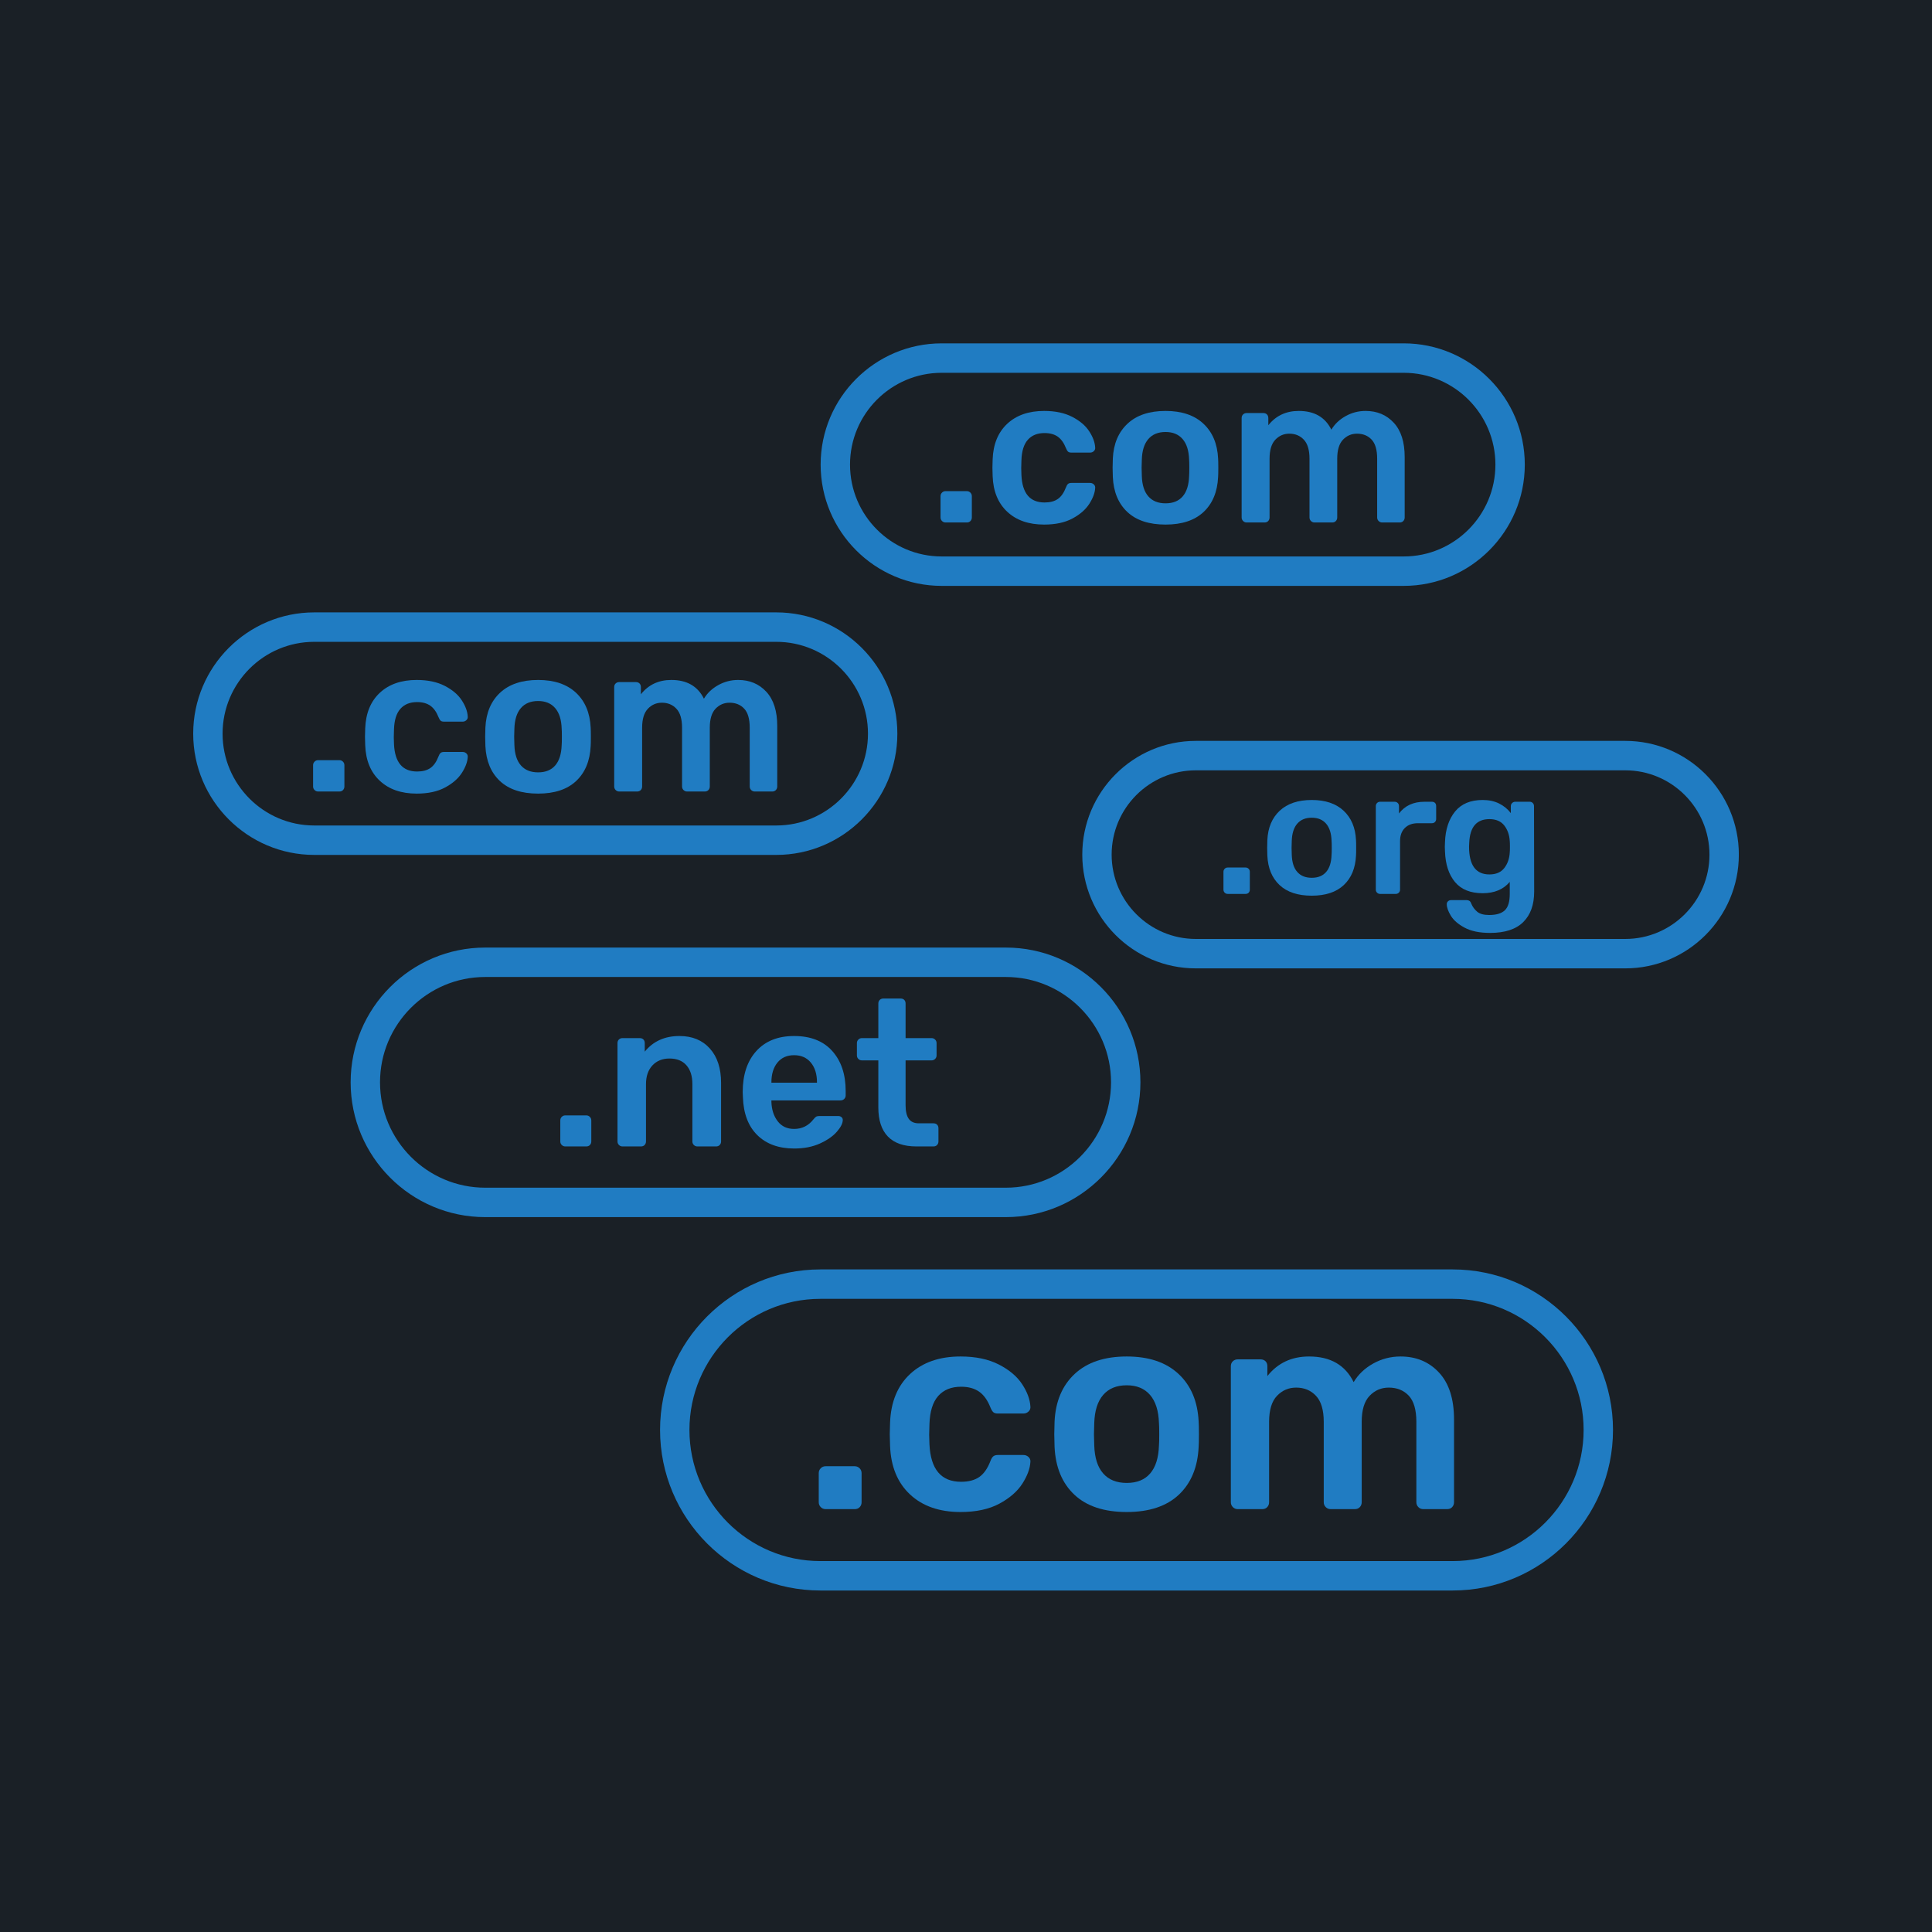 <svg xmlns="http://www.w3.org/2000/svg" xmlns:xlink="http://www.w3.org/1999/xlink" width="500" zoomAndPan="magnify" viewBox="0 0 375 375" height="500" preserveAspectRatio="xMidYMid meet" version="1.0"><defs><clipPath id="60c08ac51d"><path d="M 128 246.293 L 313.289 246.293 L 313.289 308.715 L 128 308.715 Z M 128 246.293 " clip-rule="nonzero"/></clipPath><clipPath id="6d0d3af5a6"><path d="M 37.5 118 L 175 118 L 175 166 L 37.5 166 Z M 37.5 118 " clip-rule="nonzero"/></clipPath><clipPath id="ae327de8de"><path d="M 159 66.562 L 296 66.562 L 296 114 L 159 114 Z M 159 66.562 " clip-rule="nonzero"/></clipPath><clipPath id="8ed25ab8b4"><path d="M 210 143.75 L 337.5 143.75 L 337.5 188 L 210 188 Z M 210 143.75 " clip-rule="nonzero"/></clipPath></defs><rect x="-37.5" width="450" fill="#ffffff" y="-37.5" height="450" fill-opacity="1"/><rect x="-37.5" width="450" fill="#1a2026" y="-37.5" height="450" fill-opacity="1"/><g clip-path="url(#60c08ac51d)"><path fill="#207cc2" d="M 281.969 303.004 L 159.227 303.004 C 145.215 303.004 133.82 291.586 133.82 277.551 C 133.82 263.52 145.215 252.105 159.227 252.105 L 281.969 252.105 C 295.98 252.105 307.379 263.52 307.379 277.555 C 307.379 291.586 295.98 303.004 281.969 303.004 Z M 281.969 246.395 L 159.227 246.395 C 142.074 246.395 128.117 260.371 128.117 277.555 C 128.117 294.738 142.074 308.715 159.227 308.715 L 281.969 308.715 C 299.125 308.715 313.082 294.738 313.082 277.551 C 313.082 260.371 299.125 246.395 281.969 246.395 " fill-opacity="1" fill-rule="nonzero"/></g><path fill="#207cc2" d="M 165.895 284.594 L 160.258 284.594 C 159.883 284.594 159.566 284.723 159.309 284.984 C 159.047 285.246 158.918 285.562 158.918 285.934 L 158.918 291.582 C 158.918 291.953 159.047 292.27 159.309 292.531 C 159.566 292.793 159.883 292.922 160.258 292.922 L 165.895 292.922 C 166.305 292.922 166.629 292.793 166.871 292.531 C 167.113 292.27 167.234 291.953 167.234 291.582 L 167.234 285.934 C 167.234 285.562 167.102 285.246 166.844 284.984 C 166.582 284.723 166.266 284.594 165.895 284.594 " fill-opacity="1" fill-rule="nonzero"/><path fill="#207cc2" d="M 182.109 270.953 C 183.172 269.758 184.652 269.164 186.547 269.164 C 187.961 269.164 189.125 269.48 190.039 270.113 C 190.949 270.746 191.684 271.773 192.242 273.188 C 192.43 273.637 192.613 273.941 192.801 274.109 C 192.988 274.277 193.285 274.363 193.691 274.363 L 198.66 274.363 C 199.035 274.363 199.359 274.23 199.641 273.973 C 199.918 273.711 200.039 273.395 200 273.02 C 199.926 271.641 199.395 270.195 198.41 268.688 C 197.426 267.18 195.918 265.902 193.891 264.859 C 191.859 263.816 189.375 263.293 186.438 263.293 C 182.344 263.293 179.078 264.43 176.641 266.703 C 174.203 268.977 172.91 272.125 172.762 276.152 L 172.703 278.387 L 172.762 280.625 C 172.91 284.648 174.203 287.801 176.641 290.074 C 179.078 292.348 182.344 293.48 186.438 293.48 C 189.449 293.48 191.965 292.941 193.973 291.863 C 195.984 290.781 197.469 289.484 198.438 287.977 C 199.406 286.465 199.926 285.059 200 283.754 C 200.039 283.383 199.918 283.066 199.641 282.805 C 199.359 282.543 199.035 282.414 198.66 282.414 L 193.691 282.414 C 193.285 282.414 192.977 282.508 192.773 282.691 C 192.566 282.879 192.391 283.176 192.242 283.586 C 191.684 285.039 190.957 286.074 190.066 286.691 C 189.172 287.305 188 287.613 186.547 287.613 C 182.68 287.613 180.633 285.191 180.406 280.344 L 180.352 278.5 L 180.406 276.43 C 180.48 273.973 181.051 272.145 182.109 270.953 " fill-opacity="1" fill-rule="nonzero"/><path fill="#207cc2" d="M 224.953 280.566 C 224.879 282.953 224.312 284.762 223.25 285.992 C 222.191 287.223 220.672 287.836 218.703 287.836 C 216.727 287.836 215.203 287.223 214.125 285.992 C 213.043 284.762 212.469 282.953 212.395 280.566 L 212.336 278.387 L 212.395 276.207 C 212.469 273.82 213.043 272.008 214.125 270.754 C 215.203 269.508 216.727 268.883 218.703 268.883 C 220.637 268.883 222.145 269.508 223.223 270.754 C 224.301 272.008 224.879 273.82 224.953 276.207 C 224.988 276.582 225.008 277.309 225.008 278.387 C 225.008 279.469 224.988 280.195 224.953 280.566 Z M 228.75 266.676 C 226.328 264.422 222.98 263.293 218.703 263.293 C 214.383 263.293 211.016 264.422 208.598 266.676 C 206.18 268.93 204.875 272.016 204.691 275.926 L 204.633 278.387 L 204.691 280.848 C 204.875 284.797 206.16 287.891 208.543 290.129 C 210.922 292.363 214.309 293.48 218.703 293.48 C 223.055 293.48 226.422 292.363 228.805 290.129 C 231.184 287.891 232.469 284.797 232.656 280.848 C 232.691 280.402 232.711 279.582 232.711 278.387 C 232.711 277.195 232.691 276.375 232.656 275.926 C 232.469 272.016 231.168 268.93 228.75 266.676 " fill-opacity="1" fill-rule="nonzero"/><path fill="#207cc2" d="M 271.84 263.293 C 269.945 263.293 268.176 263.75 266.539 264.66 C 264.902 265.574 263.637 266.777 262.742 268.27 C 261.105 264.949 258.223 263.293 254.09 263.293 C 250.703 263.293 248.008 264.559 245.996 267.094 L 245.996 265.191 C 245.996 264.785 245.875 264.457 245.633 264.215 C 245.391 263.973 245.066 263.852 244.656 263.852 L 240.246 263.852 C 239.875 263.852 239.559 263.973 239.297 264.215 C 239.039 264.457 238.906 264.785 238.906 265.191 L 238.906 291.582 C 238.906 291.953 239.039 292.27 239.297 292.531 C 239.559 292.793 239.875 292.922 240.246 292.922 L 244.992 292.922 C 245.402 292.922 245.727 292.793 245.969 292.531 C 246.211 292.27 246.332 291.953 246.332 291.582 L 246.332 275.984 C 246.332 273.672 246.844 271.988 247.867 270.926 C 248.891 269.859 250.129 269.332 251.578 269.332 C 253.141 269.332 254.426 269.859 255.43 270.926 C 256.434 271.988 256.938 273.672 256.938 275.984 L 256.938 291.582 C 256.938 291.953 257.066 292.27 257.328 292.531 C 257.59 292.793 257.906 292.922 258.277 292.922 L 262.965 292.922 C 263.375 292.922 263.699 292.793 263.941 292.531 C 264.184 292.27 264.305 291.953 264.305 291.582 L 264.305 275.984 C 264.305 273.672 264.816 271.988 265.84 270.926 C 266.863 269.859 268.102 269.332 269.555 269.332 C 271.152 269.332 272.445 269.852 273.434 270.895 C 274.418 271.941 274.914 273.637 274.914 275.984 L 274.914 291.582 C 274.914 291.953 275.043 292.27 275.305 292.531 C 275.562 292.793 275.879 292.922 276.254 292.922 L 280.887 292.922 C 281.293 292.922 281.621 292.793 281.863 292.531 C 282.102 292.27 282.227 291.953 282.227 291.582 L 282.227 275.535 C 282.227 271.547 281.258 268.512 279.32 266.422 C 277.387 264.336 274.895 263.293 271.84 263.293 " fill-opacity="1" fill-rule="nonzero"/><g clip-path="url(#6d0d3af5a6)"><path fill="#207cc2" d="M 43.203 142.402 C 43.203 132.574 51.184 124.578 61 124.578 L 150.676 124.578 C 160.488 124.578 168.473 132.574 168.473 142.402 C 168.473 152.23 160.488 160.227 150.676 160.227 L 61 160.227 C 51.184 160.227 43.203 152.23 43.203 142.402 Z M 174.176 142.402 C 174.176 129.422 163.633 118.863 150.676 118.863 L 61 118.863 C 48.043 118.863 37.5 129.422 37.5 142.402 C 37.5 155.379 48.043 165.938 61 165.938 L 150.676 165.938 C 163.633 165.938 174.176 155.379 174.176 142.402 " fill-opacity="1" fill-rule="nonzero"/></g><path fill="#207cc2" d="M 65.871 147.547 L 61.75 147.547 C 61.477 147.547 61.246 147.641 61.059 147.832 C 60.867 148.023 60.77 148.254 60.77 148.527 L 60.77 152.652 C 60.77 152.926 60.867 153.156 61.059 153.348 C 61.246 153.535 61.477 153.633 61.75 153.633 L 65.871 153.633 C 66.168 153.633 66.406 153.535 66.582 153.348 C 66.758 153.156 66.848 152.926 66.848 152.652 L 66.848 148.527 C 66.848 148.254 66.754 148.023 66.562 147.832 C 66.371 147.641 66.141 147.547 65.871 147.547 " fill-opacity="1" fill-rule="nonzero"/><path fill="#207cc2" d="M 77.719 137.578 C 78.492 136.707 79.574 136.273 80.961 136.273 C 81.992 136.273 82.844 136.504 83.508 136.965 C 84.176 137.43 84.711 138.176 85.121 139.211 C 85.258 139.539 85.391 139.762 85.527 139.887 C 85.664 140.008 85.879 140.07 86.18 140.07 L 89.809 140.07 C 90.082 140.07 90.32 139.977 90.523 139.785 C 90.727 139.594 90.816 139.363 90.789 139.09 C 90.734 138.082 90.348 137.027 89.625 135.926 C 88.906 134.82 87.805 133.891 86.324 133.125 C 84.84 132.363 83.023 131.98 80.879 131.98 C 77.887 131.98 75.5 132.812 73.719 134.473 C 71.938 136.137 70.996 138.438 70.887 141.379 L 70.844 143.012 L 70.887 144.645 C 70.996 147.586 71.938 149.887 73.719 151.547 C 75.5 153.211 77.887 154.039 80.879 154.039 C 83.082 154.039 84.914 153.645 86.383 152.855 C 87.852 152.066 88.938 151.121 89.648 150.016 C 90.355 148.914 90.734 147.887 90.789 146.934 C 90.816 146.66 90.727 146.43 90.523 146.238 C 90.32 146.047 90.082 145.953 89.809 145.953 L 86.18 145.953 C 85.879 145.953 85.656 146.02 85.508 146.156 C 85.355 146.293 85.23 146.512 85.121 146.809 C 84.711 147.871 84.18 148.629 83.531 149.078 C 82.875 149.527 82.02 149.75 80.961 149.75 C 78.133 149.75 76.637 147.98 76.473 144.441 L 76.434 143.094 L 76.473 141.582 C 76.527 139.785 76.941 138.449 77.719 137.578 " fill-opacity="1" fill-rule="nonzero"/><path fill="#207cc2" d="M 109.02 144.605 C 108.965 146.348 108.551 147.668 107.773 148.566 C 107 149.465 105.891 149.914 104.449 149.914 C 103.008 149.914 101.895 149.465 101.105 148.566 C 100.316 147.668 99.898 146.348 99.844 144.605 L 99.801 143.012 L 99.844 141.418 C 99.898 139.676 100.316 138.348 101.105 137.438 C 101.895 136.523 103.008 136.066 104.449 136.066 C 105.863 136.066 106.965 136.523 107.754 137.438 C 108.543 138.348 108.965 139.676 109.02 141.418 C 109.047 141.691 109.059 142.223 109.059 143.012 C 109.059 143.801 109.047 144.332 109.02 144.605 Z M 111.793 134.453 C 110.023 132.809 107.578 131.98 104.449 131.98 C 101.297 131.98 98.836 132.809 97.07 134.453 C 95.301 136.102 94.352 138.355 94.215 141.215 L 94.172 143.012 L 94.215 144.809 C 94.352 147.695 95.289 149.953 97.027 151.59 C 98.77 153.223 101.242 154.039 104.449 154.039 C 107.633 154.039 110.094 153.223 111.832 151.59 C 113.574 149.953 114.512 147.695 114.648 144.809 C 114.672 144.48 114.688 143.883 114.688 143.012 C 114.688 142.141 114.672 141.539 114.648 141.215 C 114.512 138.355 113.559 136.102 111.793 134.453 " fill-opacity="1" fill-rule="nonzero"/><path fill="#207cc2" d="M 150.863 140.93 C 150.863 138.016 150.156 135.797 148.742 134.27 C 147.328 132.746 145.508 131.98 143.277 131.98 C 141.891 131.98 140.598 132.316 139.402 132.984 C 138.207 133.652 137.281 134.527 136.629 135.617 C 135.434 133.195 133.324 131.98 130.309 131.98 C 127.832 131.98 125.863 132.906 124.395 134.762 L 124.395 133.371 C 124.395 133.07 124.305 132.836 124.129 132.656 C 123.953 132.48 123.715 132.391 123.414 132.391 L 120.195 132.391 C 119.922 132.391 119.688 132.48 119.5 132.656 C 119.309 132.836 119.215 133.07 119.215 133.371 L 119.215 152.652 C 119.215 152.926 119.309 153.156 119.5 153.348 C 119.688 153.535 119.922 153.633 120.195 153.633 L 123.66 153.633 C 123.957 153.633 124.195 153.535 124.375 153.348 C 124.551 153.156 124.637 152.926 124.637 152.652 L 124.637 141.254 C 124.637 139.566 125.012 138.336 125.762 137.559 C 126.508 136.781 127.41 136.395 128.473 136.395 C 129.613 136.395 130.551 136.781 131.285 137.559 C 132.02 138.336 132.387 139.566 132.387 141.254 L 132.387 152.652 C 132.387 152.926 132.48 153.156 132.672 153.348 C 132.863 153.535 133.094 153.633 133.367 153.633 L 136.793 153.633 C 137.09 153.633 137.328 153.535 137.504 153.348 C 137.684 153.156 137.77 152.926 137.77 152.652 L 137.77 141.254 C 137.77 139.566 138.145 138.336 138.891 137.559 C 139.641 136.781 140.543 136.395 141.605 136.395 C 142.773 136.395 143.719 136.777 144.438 137.539 C 145.16 138.301 145.52 139.539 145.52 141.254 L 145.52 152.652 C 145.52 152.926 145.613 153.156 145.805 153.348 C 145.996 153.535 146.227 153.633 146.5 153.633 L 149.883 153.633 C 150.184 153.633 150.418 153.535 150.598 153.348 C 150.773 153.156 150.863 152.926 150.863 152.652 L 150.863 140.93 " fill-opacity="1" fill-rule="nonzero"/><g clip-path="url(#ae327de8de)"><path fill="#207cc2" d="M 182.785 72.359 L 272.461 72.359 C 282.273 72.359 290.258 80.355 290.258 90.184 C 290.258 100.012 282.273 108.008 272.461 108.008 L 182.785 108.008 C 172.969 108.008 164.988 100.012 164.988 90.18 C 164.988 80.355 172.969 72.359 182.785 72.359 Z M 182.785 113.719 L 272.461 113.719 C 285.418 113.719 295.961 103.16 295.961 90.18 C 295.961 77.203 285.418 66.645 272.461 66.645 L 182.785 66.645 C 169.828 66.645 159.285 77.203 159.285 90.184 C 159.285 103.16 169.828 113.719 182.785 113.719 " fill-opacity="1" fill-rule="nonzero"/></g><path fill="#207cc2" d="M 183.535 101.414 L 187.656 101.414 C 187.953 101.414 188.191 101.316 188.367 101.129 C 188.543 100.938 188.633 100.707 188.633 100.434 L 188.633 96.309 C 188.633 96.035 188.539 95.805 188.348 95.613 C 188.156 95.422 187.926 95.328 187.656 95.328 L 183.535 95.328 C 183.262 95.328 183.031 95.422 182.84 95.613 C 182.652 95.805 182.559 96.035 182.559 96.309 L 182.559 100.434 C 182.559 100.707 182.652 100.938 182.84 101.129 C 183.031 101.316 183.262 101.414 183.535 101.414 " fill-opacity="1" fill-rule="nonzero"/><path fill="#207cc2" d="M 195.504 99.328 C 197.285 100.992 199.672 101.82 202.664 101.82 C 204.867 101.82 206.699 101.426 208.168 100.637 C 209.637 99.848 210.727 98.898 211.43 97.797 C 212.137 96.695 212.52 95.668 212.574 94.715 C 212.602 94.441 212.512 94.211 212.309 94.02 C 212.105 93.828 211.867 93.734 211.594 93.734 L 207.965 93.734 C 207.664 93.734 207.441 93.801 207.293 93.938 C 207.141 94.074 207.012 94.293 206.906 94.59 C 206.496 95.652 205.969 96.41 205.312 96.859 C 204.66 97.309 203.805 97.531 202.746 97.531 C 199.918 97.531 198.422 95.762 198.258 92.223 L 198.219 90.875 L 198.258 89.363 C 198.312 87.566 198.727 86.23 199.504 85.359 C 200.277 84.488 201.359 84.055 202.746 84.055 C 203.777 84.055 204.629 84.285 205.293 84.746 C 205.961 85.211 206.496 85.961 206.906 86.992 C 207.039 87.32 207.176 87.543 207.312 87.668 C 207.449 87.789 207.664 87.852 207.965 87.852 L 211.594 87.852 C 211.867 87.852 212.105 87.758 212.309 87.566 C 212.512 87.375 212.602 87.145 212.574 86.871 C 212.52 85.863 212.133 84.809 211.41 83.707 C 210.691 82.602 209.59 81.668 208.105 80.906 C 206.625 80.145 204.812 79.762 202.664 79.762 C 199.672 79.762 197.285 80.594 195.504 82.254 C 193.727 83.918 192.777 86.219 192.672 89.16 L 192.629 90.793 L 192.672 92.426 C 192.777 95.367 193.727 97.668 195.504 99.328 " fill-opacity="1" fill-rule="nonzero"/><path fill="#207cc2" d="M 221.629 89.199 C 221.68 87.457 222.102 86.129 222.891 85.219 C 223.68 84.305 224.793 83.848 226.234 83.848 C 227.648 83.848 228.75 84.305 229.539 85.219 C 230.328 86.129 230.75 87.457 230.805 89.199 C 230.828 89.473 230.844 90.004 230.844 90.793 C 230.844 91.582 230.828 92.113 230.805 92.387 C 230.75 94.129 230.336 95.449 229.559 96.348 C 228.785 97.246 227.676 97.695 226.234 97.695 C 224.793 97.695 223.68 97.246 222.891 96.348 C 222.102 95.449 221.68 94.129 221.629 92.387 L 221.586 90.793 Z M 218.812 99.371 C 220.555 101.004 223.027 101.82 226.234 101.82 C 229.418 101.82 231.875 101.004 233.617 99.371 C 235.359 97.738 236.297 95.477 236.434 92.59 C 236.457 92.262 236.473 91.664 236.473 90.793 C 236.473 89.922 236.457 89.32 236.434 88.996 C 236.297 86.137 235.344 83.883 233.578 82.234 C 231.809 80.586 229.363 79.762 226.234 79.762 C 223.082 79.762 220.621 80.586 218.855 82.234 C 217.086 83.883 216.133 86.137 216 88.996 L 215.957 90.793 L 216 92.59 C 216.133 95.477 217.074 97.738 218.812 99.371 " fill-opacity="1" fill-rule="nonzero"/><path fill="#207cc2" d="M 241.977 101.414 L 245.445 101.414 C 245.742 101.414 245.98 101.316 246.16 101.129 C 246.336 100.938 246.422 100.707 246.422 100.434 L 246.422 89.035 C 246.422 87.348 246.797 86.117 247.547 85.34 C 248.293 84.562 249.195 84.176 250.258 84.176 C 251.398 84.176 252.336 84.562 253.07 85.34 C 253.805 86.117 254.172 87.348 254.172 89.035 L 254.172 100.434 C 254.172 100.707 254.266 100.938 254.457 101.129 C 254.648 101.316 254.879 101.414 255.152 101.414 L 258.578 101.414 C 258.875 101.414 259.113 101.316 259.289 101.129 C 259.469 100.938 259.555 100.707 259.555 100.434 L 259.555 89.035 C 259.555 87.348 259.93 86.117 260.676 85.34 C 261.426 84.562 262.328 84.176 263.391 84.176 C 264.559 84.176 265.504 84.559 266.223 85.32 C 266.945 86.082 267.305 87.32 267.305 89.035 L 267.305 100.434 C 267.305 100.707 267.398 100.938 267.59 101.129 C 267.781 101.316 268.012 101.414 268.285 101.414 L 271.668 101.414 C 271.969 101.414 272.203 101.316 272.383 101.129 C 272.559 100.938 272.648 100.707 272.648 100.434 L 272.648 88.707 C 272.648 85.797 271.941 83.578 270.527 82.051 C 269.113 80.527 267.293 79.762 265.062 79.762 C 263.676 79.762 262.383 80.098 261.188 80.766 C 259.988 81.43 259.066 82.312 258.414 83.398 C 257.219 80.977 255.109 79.762 252.094 79.762 C 249.617 79.762 247.648 80.691 246.18 82.539 L 246.18 81.152 C 246.18 80.855 246.09 80.617 245.914 80.438 C 245.734 80.262 245.5 80.172 245.199 80.172 L 241.977 80.172 C 241.707 80.172 241.473 80.262 241.285 80.438 C 241.094 80.617 241 80.855 241 81.152 L 241 100.434 C 241 100.707 241.094 100.938 241.285 101.129 C 241.473 101.316 241.707 101.414 241.977 101.414 " fill-opacity="1" fill-rule="nonzero"/><path fill="#207cc2" d="M 73.762 210.078 C 73.762 198.805 82.918 189.633 94.176 189.633 L 195.234 189.633 C 206.492 189.633 215.652 198.805 215.652 210.082 C 215.652 221.355 206.492 230.531 195.234 230.531 L 94.176 230.531 C 82.918 230.531 73.762 221.355 73.762 210.078 Z M 221.355 210.078 C 221.355 195.656 209.637 183.922 195.234 183.922 L 94.176 183.922 C 79.773 183.922 68.059 195.656 68.059 210.082 C 68.059 224.508 79.773 236.242 94.176 236.242 L 195.234 236.242 C 209.637 236.242 221.355 224.508 221.355 210.078 " fill-opacity="1" fill-rule="nonzero"/><path fill="#207cc2" d="M 113.801 216.496 L 109.723 216.496 C 109.453 216.496 109.223 216.594 109.035 216.781 C 108.848 216.969 108.754 217.199 108.754 217.469 L 108.754 221.551 C 108.754 221.824 108.848 222.051 109.035 222.238 C 109.223 222.43 109.453 222.523 109.723 222.523 L 113.801 222.523 C 114.094 222.523 114.328 222.43 114.508 222.238 C 114.68 222.051 114.77 221.824 114.77 221.551 L 114.77 217.469 C 114.77 217.199 114.672 216.969 114.484 216.781 C 114.297 216.594 114.066 216.496 113.801 216.496 " fill-opacity="1" fill-rule="nonzero"/><path fill="#207cc2" d="M 131.887 201.09 C 129.035 201.09 126.785 202.102 125.145 204.125 L 125.145 202.465 C 125.145 202.168 125.055 201.934 124.883 201.758 C 124.707 201.582 124.473 201.496 124.176 201.496 L 120.824 201.496 C 120.555 201.496 120.324 201.582 120.137 201.758 C 119.949 201.934 119.855 202.168 119.855 202.465 L 119.855 221.551 C 119.855 221.824 119.949 222.051 120.137 222.238 C 120.324 222.43 120.555 222.523 120.824 222.523 L 124.418 222.523 C 124.715 222.523 124.949 222.43 125.125 222.238 C 125.297 222.051 125.387 221.824 125.387 221.551 L 125.387 210.434 C 125.387 208.895 125.805 207.684 126.637 206.793 C 127.473 205.902 128.574 205.457 129.949 205.457 C 131.375 205.457 132.473 205.898 133.238 206.773 C 134.008 207.648 134.391 208.871 134.391 210.434 L 134.391 221.551 C 134.391 221.824 134.484 222.051 134.672 222.238 C 134.859 222.43 135.09 222.523 135.359 222.523 L 138.992 222.523 C 139.289 222.523 139.523 222.43 139.699 222.238 C 139.875 222.051 139.961 221.824 139.961 221.551 L 139.961 210.191 C 139.961 207.359 139.234 205.133 137.781 203.516 C 136.328 201.898 134.363 201.09 131.887 201.09 " fill-opacity="1" fill-rule="nonzero"/><path fill="#207cc2" d="M 158.574 210.148 L 149.73 210.148 L 149.73 210.066 C 149.73 208.477 150.121 207.203 150.902 206.246 C 151.684 205.289 152.758 204.812 154.133 204.812 C 155.504 204.812 156.59 205.289 157.383 206.246 C 158.176 207.203 158.574 208.477 158.574 210.066 Z M 154.133 201.09 C 151.012 201.09 148.566 202.062 146.805 204.004 C 145.043 205.945 144.16 208.602 144.16 211.969 L 144.199 212.98 C 144.309 216.16 145.242 218.613 147.008 220.34 C 148.77 222.066 151.156 222.926 154.172 222.926 C 156.055 222.926 157.711 222.602 159.141 221.957 C 160.566 221.309 161.664 220.547 162.43 219.672 C 163.195 218.797 163.582 218.035 163.582 217.387 C 163.582 217.145 163.492 216.957 163.316 216.82 C 163.145 216.688 162.934 216.617 162.691 216.617 L 159.141 216.617 C 158.816 216.617 158.586 216.652 158.453 216.719 C 158.316 216.789 158.129 216.969 157.887 217.266 C 156.918 218.508 155.668 219.125 154.133 219.125 C 152.785 219.125 151.73 218.637 150.965 217.652 C 150.195 216.668 149.785 215.418 149.73 213.91 L 149.73 213.586 L 163.137 213.586 C 163.434 213.586 163.676 213.492 163.863 213.305 C 164.051 213.113 164.145 212.887 164.145 212.617 L 164.145 211.766 C 164.145 208.531 163.277 205.945 161.543 204.004 C 159.805 202.062 157.336 201.09 154.133 201.09 " fill-opacity="1" fill-rule="nonzero"/><path fill="#207cc2" d="M 181.184 218.035 L 178.355 218.035 C 177.441 218.035 176.781 217.738 176.379 217.145 C 175.973 216.551 175.773 215.676 175.773 214.516 L 175.773 205.82 L 180.82 205.82 C 181.09 205.82 181.316 205.727 181.504 205.539 C 181.695 205.352 181.789 205.121 181.789 204.852 L 181.789 202.465 C 181.789 202.195 181.695 201.969 181.504 201.777 C 181.316 201.59 181.09 201.496 180.82 201.496 L 175.773 201.496 L 175.773 194.781 C 175.773 194.488 175.684 194.25 175.512 194.074 C 175.336 193.902 175.102 193.812 174.805 193.812 L 171.453 193.812 C 171.184 193.812 170.953 193.902 170.766 194.074 C 170.578 194.25 170.484 194.488 170.484 194.781 L 170.484 201.496 L 167.293 201.496 C 167.023 201.496 166.797 201.59 166.609 201.777 C 166.418 201.969 166.324 202.195 166.324 202.465 L 166.324 204.852 C 166.324 205.121 166.418 205.352 166.609 205.539 C 166.797 205.727 167.023 205.82 167.293 205.82 L 170.484 205.82 L 170.484 214.961 C 170.484 217.441 171.102 219.32 172.34 220.602 C 173.578 221.883 175.422 222.523 177.871 222.523 L 181.184 222.523 C 181.477 222.523 181.715 222.43 181.891 222.238 C 182.066 222.051 182.152 221.824 182.152 221.551 L 182.152 219.004 C 182.152 218.707 182.066 218.473 181.891 218.297 C 181.715 218.121 181.477 218.035 181.184 218.035 " fill-opacity="1" fill-rule="nonzero"/><g clip-path="url(#8ed25ab8b4)"><path fill="#207cc2" d="M 315.465 182.25 L 232.109 182.25 C 223.102 182.25 215.77 174.906 215.77 165.883 C 215.77 156.859 223.102 149.52 232.109 149.52 L 315.465 149.52 C 324.477 149.52 331.805 156.859 331.805 165.887 C 331.805 174.906 324.477 182.25 315.465 182.25 Z M 315.465 143.805 L 232.109 143.805 C 219.957 143.805 210.07 153.707 210.07 165.887 C 210.07 178.059 219.957 187.961 232.109 187.961 L 315.465 187.961 C 327.621 187.961 337.508 178.059 337.508 165.883 C 337.508 153.707 327.621 143.805 315.465 143.805 " fill-opacity="1" fill-rule="nonzero"/></g><path fill="#207cc2" d="M 241.766 168.383 L 238.297 168.383 C 238.07 168.383 237.871 168.465 237.715 168.625 C 237.555 168.785 237.473 168.98 237.473 169.211 L 237.473 172.684 C 237.473 172.914 237.555 173.109 237.715 173.27 C 237.871 173.43 238.07 173.508 238.297 173.508 L 241.766 173.508 C 242.02 173.508 242.219 173.43 242.367 173.27 C 242.516 173.109 242.59 172.914 242.59 172.684 L 242.59 169.211 C 242.59 168.98 242.512 168.785 242.352 168.625 C 242.188 168.465 241.996 168.383 241.766 168.383 " fill-opacity="1" fill-rule="nonzero"/><path fill="#207cc2" d="M 258.457 165.906 C 258.414 167.375 258.062 168.488 257.41 169.242 C 256.758 170 255.824 170.379 254.613 170.379 C 253.398 170.379 252.461 170 251.797 169.242 C 251.129 168.488 250.777 167.375 250.73 165.906 L 250.695 164.566 L 250.73 163.223 C 250.777 161.758 251.129 160.641 251.797 159.871 C 252.461 159.102 253.398 158.719 254.613 158.719 C 255.801 158.719 256.73 159.102 257.395 159.871 C 258.059 160.641 258.414 161.758 258.457 163.223 C 258.48 163.453 258.492 163.898 258.492 164.566 C 258.492 165.23 258.48 165.68 258.457 165.906 Z M 260.793 157.359 C 259.305 155.973 257.246 155.277 254.613 155.277 C 251.953 155.277 249.883 155.973 248.395 157.359 C 246.906 158.746 246.105 160.645 245.992 163.051 L 245.957 164.566 L 245.992 166.078 C 246.105 168.512 246.895 170.414 248.359 171.789 C 249.824 173.164 251.91 173.852 254.613 173.852 C 257.289 173.852 259.363 173.164 260.828 171.789 C 262.293 170.414 263.082 168.512 263.199 166.078 C 263.223 165.805 263.23 165.301 263.23 164.566 C 263.23 163.832 263.223 163.328 263.199 163.051 C 263.082 160.645 262.281 158.746 260.793 157.359 " fill-opacity="1" fill-rule="nonzero"/><path fill="#207cc2" d="M 277.934 155.621 L 276.488 155.621 C 274.336 155.621 272.688 156.379 271.543 157.891 L 271.543 156.48 C 271.543 156.23 271.465 156.023 271.305 155.863 C 271.145 155.703 270.938 155.621 270.684 155.621 L 267.867 155.621 C 267.641 155.621 267.445 155.703 267.285 155.863 C 267.125 156.023 267.043 156.23 267.043 156.48 L 267.043 172.684 C 267.043 172.914 267.125 173.109 267.285 173.27 C 267.445 173.43 267.641 173.508 267.867 173.508 L 270.926 173.508 C 271.152 173.508 271.348 173.43 271.508 173.27 C 271.668 173.109 271.75 172.914 271.75 172.684 L 271.75 163.258 C 271.75 162.18 272.059 161.332 272.676 160.715 C 273.297 160.094 274.141 159.785 275.219 159.785 L 277.934 159.785 C 278.184 159.785 278.383 159.703 278.535 159.543 C 278.684 159.383 278.758 159.188 278.758 158.957 L 278.758 156.449 C 278.758 156.195 278.684 155.996 278.535 155.844 C 278.383 155.695 278.184 155.621 277.934 155.621 " fill-opacity="1" fill-rule="nonzero"/><path fill="#207cc2" d="M 293.043 165.461 C 292.977 166.652 292.621 167.66 291.98 168.488 C 291.34 169.312 290.375 169.727 289.094 169.727 C 286.461 169.727 285.145 167.938 285.145 164.359 L 285.18 163.535 C 285.316 160.508 286.621 158.992 289.094 158.992 C 290.375 158.992 291.34 159.406 291.98 160.23 C 292.621 161.059 292.977 162.066 293.043 163.258 C 293.066 163.441 293.078 163.809 293.078 164.359 C 293.078 164.91 293.066 165.277 293.043 165.461 Z M 297.508 155.863 C 297.352 155.703 297.152 155.621 296.926 155.621 L 294.109 155.621 C 293.879 155.621 293.68 155.703 293.508 155.863 C 293.336 156.023 293.25 156.23 293.25 156.48 L 293.25 157.824 C 292.656 157.043 291.898 156.426 290.984 155.965 C 290.066 155.508 289.004 155.277 287.789 155.277 C 285.43 155.277 283.645 156.023 282.43 157.512 C 281.219 159.004 280.562 160.977 280.473 163.43 L 280.438 164.359 L 280.473 165.289 C 280.562 167.789 281.211 169.758 282.414 171.203 C 283.617 172.648 285.406 173.371 287.789 173.371 C 290.055 173.371 291.809 172.637 293.043 171.172 L 293.043 173.508 C 293.043 175.023 292.723 176.082 292.082 176.691 C 291.441 177.297 290.434 177.602 289.059 177.602 C 288.008 177.602 287.227 177.391 286.723 176.965 C 286.219 176.543 285.844 176.031 285.59 175.434 C 285.5 175.16 285.379 174.973 285.23 174.867 C 285.082 174.766 284.902 174.715 284.699 174.715 L 281.641 174.715 C 281.41 174.715 281.219 174.789 281.059 174.938 C 280.895 175.086 280.816 175.273 280.816 175.504 C 280.816 176.125 281.078 176.867 281.605 177.742 C 282.133 178.613 283.027 179.387 284.285 180.062 C 285.543 180.738 287.191 181.078 289.23 181.078 C 292.094 181.078 294.234 180.379 295.656 178.98 C 297.074 177.578 297.781 175.609 297.781 173.062 L 297.75 156.48 C 297.75 156.23 297.668 156.023 297.508 155.863 " fill-opacity="1" fill-rule="nonzero"/></svg>